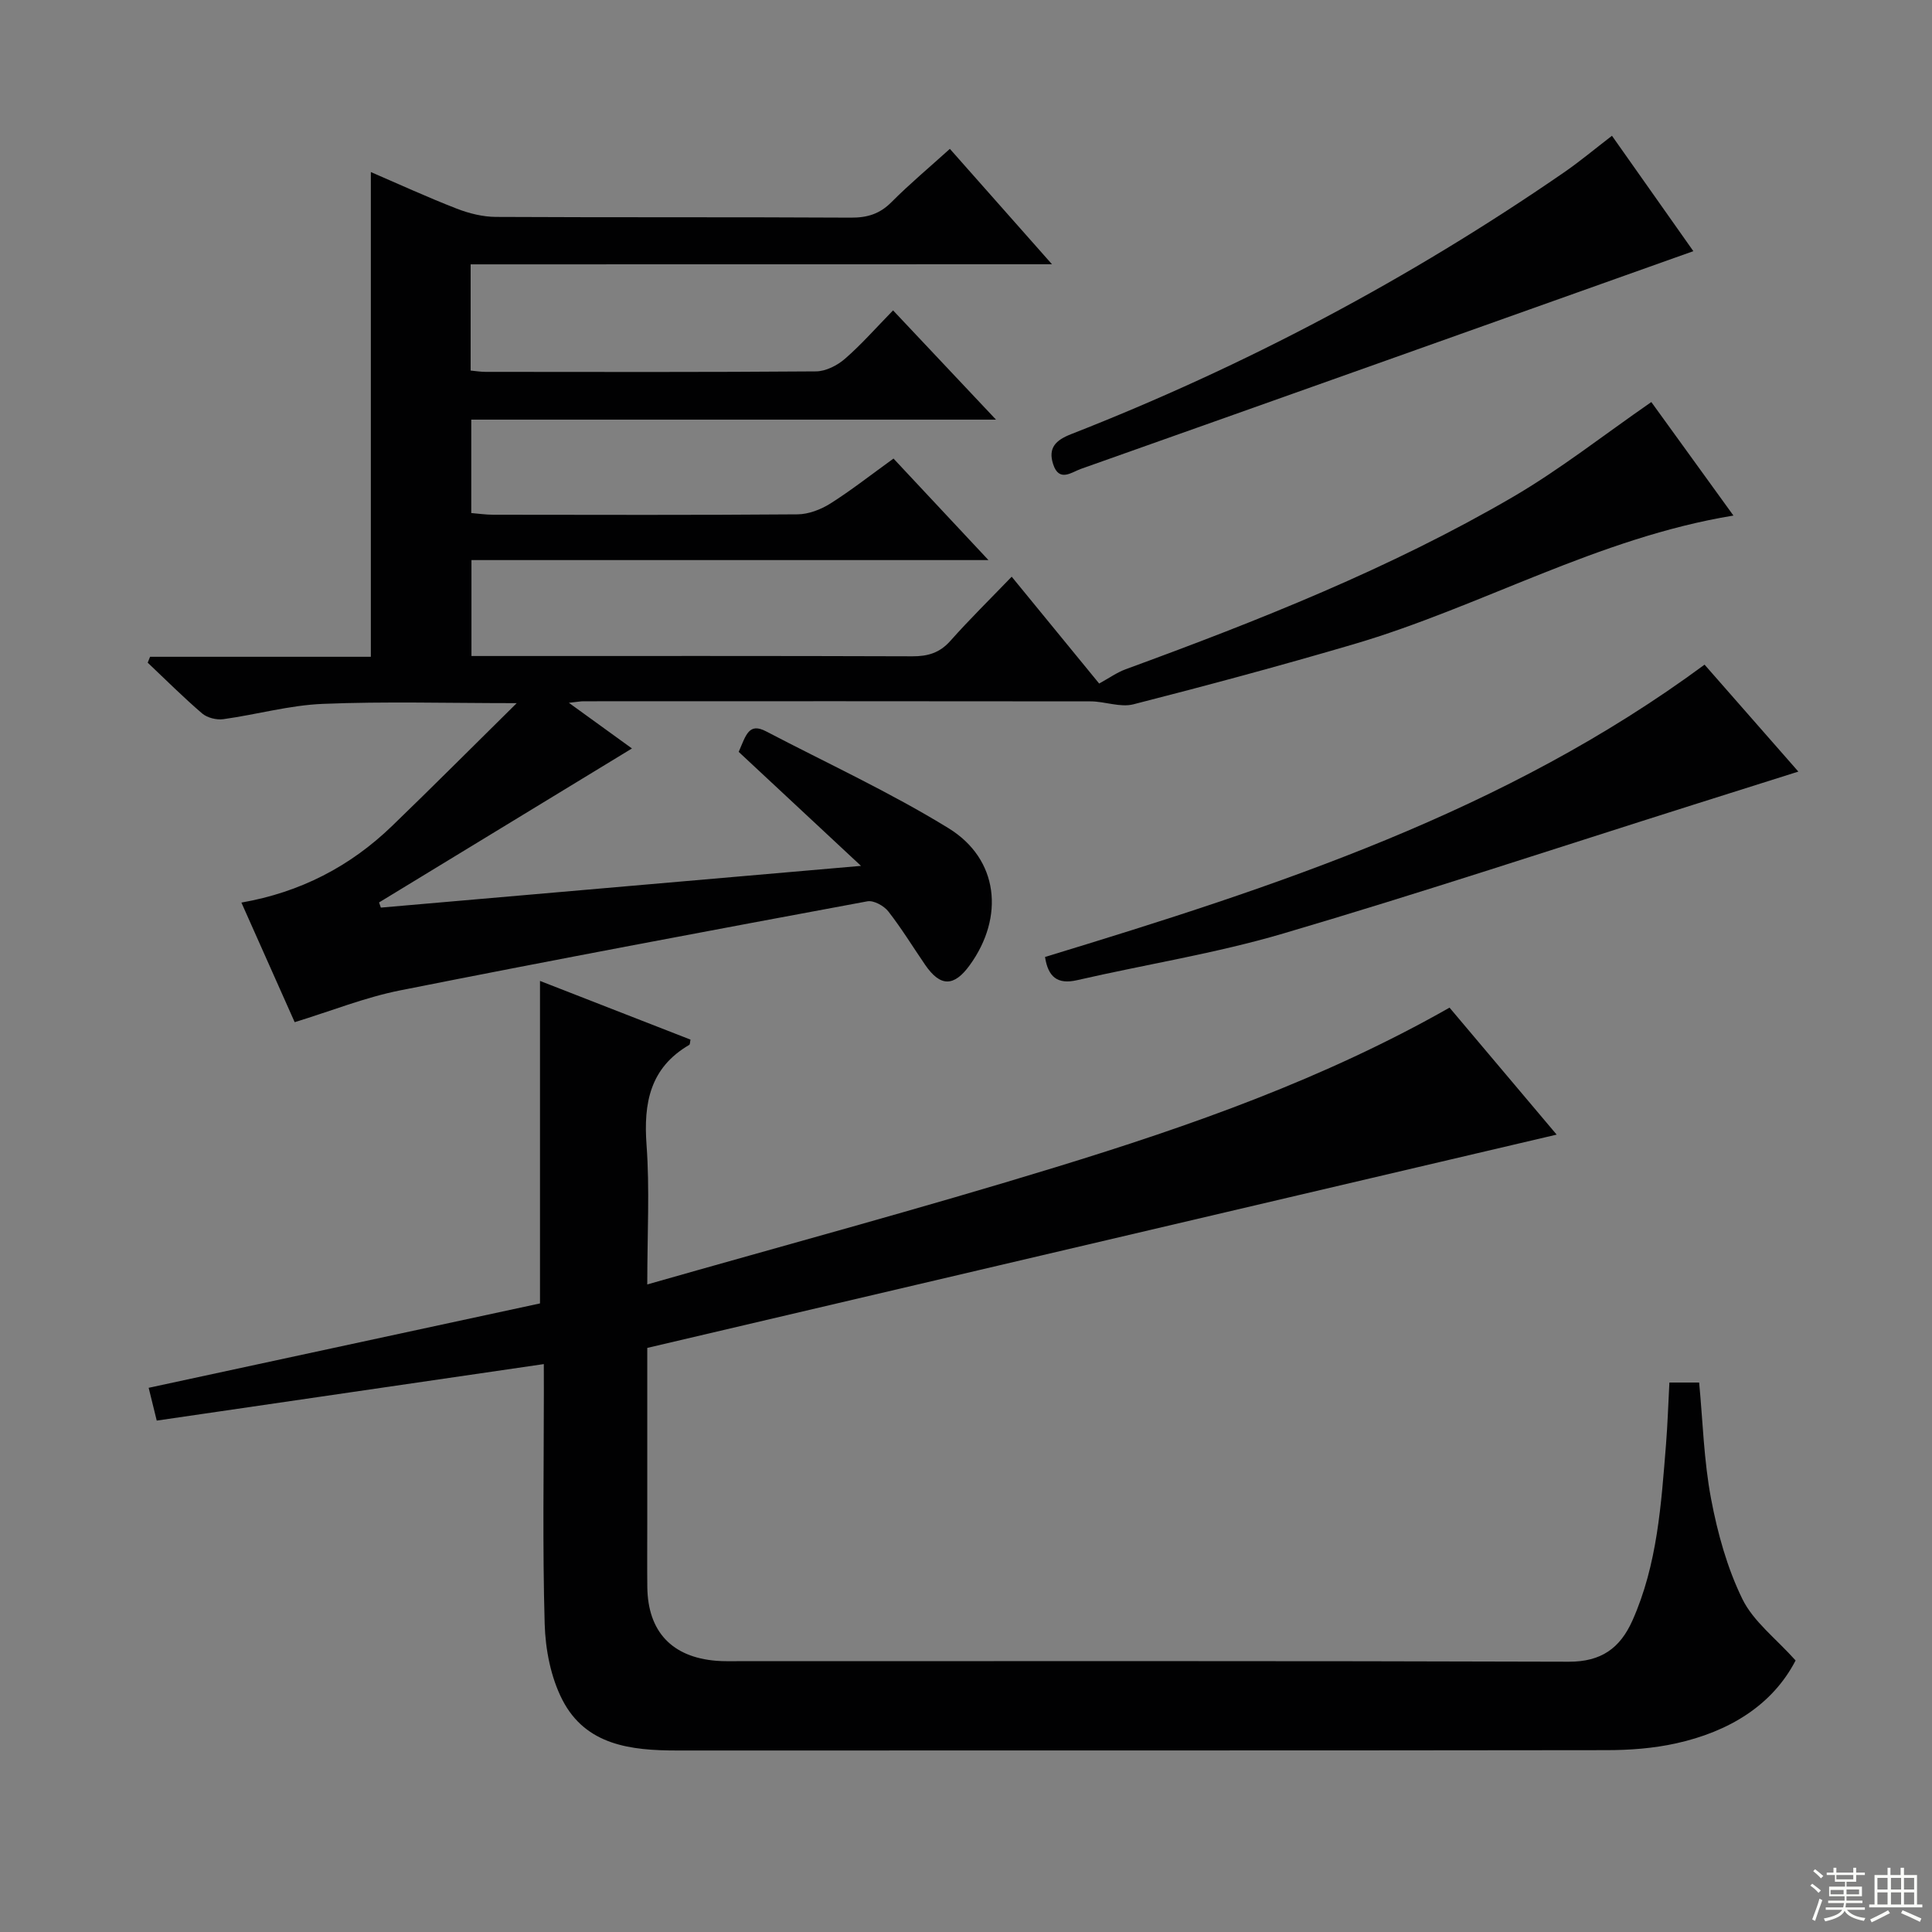 <svg enable-background="new 0 0 400 400" viewBox="0 0 400 400" xmlns="http://www.w3.org/2000/svg"><rect x="0" y="0" width="400" height="400" fill="#808080" stroke="none"/><g fill="#010102"><path d="m97.44 54.73v21.99c1.14.11 2.1.27 3.05.27 22.83.02 45.66.08 68.48-.1 2.01-.02 4.37-1.22 5.95-2.59 3.38-2.93 6.36-6.33 9.98-10.04 7 7.43 13.75 14.6 21.31 22.62-36.86 0-72.56 0-108.64 0v19.34c1.41.11 2.98.35 4.56.35 21 .02 41.99.09 62.99-.08 2.29-.02 4.83-1 6.8-2.24 4.35-2.75 8.41-5.95 13.07-9.31 6.33 6.76 12.62 13.49 19.66 21.02-36.22 0-71.42 0-107.04 0v19.86h5.31c28.66 0 57.32-.04 85.98.06 3.22.01 5.65-.71 7.86-3.19 3.97-4.47 8.25-8.67 12.7-13.29 6.39 7.8 12.37 15.11 18.11 22.12 2.04-1.12 3.67-2.29 5.49-2.96 27.5-10.07 54.72-20.85 80.08-35.62 9.83-5.73 18.85-12.85 28.75-19.7 5.14 7.1 10.92 15.1 17 23.5-28.09 4.61-52.24 18.88-78.63 26.64-15.11 4.44-30.33 8.54-45.6 12.44-2.73.7-5.91-.61-8.89-.61-34.99-.05-69.99-.03-104.98-.02-.6 0-1.19.12-3.01.32 5.16 3.73 9.38 6.79 13.06 9.45-17.4 10.59-34.88 21.24-52.36 31.88.12.36.25.71.37 1.07 32.63-2.84 65.27-5.67 99.41-8.64-9.02-8.41-17.17-16.01-25.32-23.6 1.54-3.57 2.12-6.11 5.69-4.24 12.64 6.61 25.66 12.6 37.78 20.06 10.36 6.38 11.58 18.37 4.37 28.33-3.27 4.52-6.09 4.52-9.23-.05-2.54-3.7-4.88-7.55-7.64-11.08-.91-1.16-3.03-2.33-4.34-2.08-32.28 6-64.55 12.04-96.74 18.44-7.27 1.45-14.26 4.26-21.82 6.58-3.45-7.75-7.09-15.91-11.03-24.76 12.19-2.13 22.51-7.48 31.16-15.83 8.42-8.13 16.69-16.43 25.84-25.46-14.34 0-27.27-.38-40.15.15-6.9.28-13.72 2.22-20.61 3.17-1.4.19-3.31-.29-4.36-1.18-3.9-3.34-7.54-6.99-11.28-10.52.16-.41.33-.82.49-1.22h45.71c0-33.77 0-66.81 0-100.36 5.73 2.47 11.69 5.21 17.79 7.58 2.55.99 5.4 1.7 8.12 1.71 24.49.13 48.99.01 73.48.15 3.41.02 5.98-.77 8.41-3.22 3.75-3.77 7.85-7.19 12.08-11.02 6.88 7.77 13.68 15.46 21.14 23.89-40.46.02-80.11.02-120.36.02z"/><path d="m112.59 282.42c-27.06 3.95-53.46 7.81-80.14 11.7-.54-2.21-1.05-4.25-1.67-6.79 27.21-5.87 54.22-11.69 81.02-17.47 0-22.47 0-44.51 0-66.77 10.19 3.97 20.68 8.07 31.16 12.15-.11.5-.08.99-.27 1.1-8.11 4.73-9.47 12.01-8.83 20.73.67 9.1.15 18.29.15 28.86 28.66-8.18 56.78-15.75 84.61-24.29 27.93-8.57 55.5-18.25 81.49-33.02 7.53 8.93 14.98 17.75 22.18 26.29-62.73 14.71-125.19 29.36-188.28 44.16v36.53c0 4.33-.04 8.67.01 13 .11 9.2 5.09 14.51 14.3 15.25 1.49.12 3 .08 4.5.08 57.33 0 114.66-.08 171.99.11 6.71.02 10.61-2.81 13.16-8.51 5.18-11.62 5.96-24.08 6.96-36.49.33-4.13.46-8.28.7-12.8h6.16c.76 8 .97 16.16 2.47 24.08 1.34 7.09 3.33 14.3 6.48 20.74 2.28 4.66 6.94 8.16 11.02 12.72-4.81 9.29-13.8 14.75-24.77 17.17-4.67 1.03-9.56 1.4-14.36 1.4-64.16.09-128.33.05-192.49.07-9.49 0-18.85-1.06-23.7-10.47-2.4-4.67-3.52-10.43-3.67-15.74-.46-15.99-.17-31.99-.17-47.99-.01-1.8-.01-3.58-.01-5.8z"/><path d="m216.36 198.13c47.89-14.59 95.25-30.04 136.55-60.52 6.22 7.09 12.64 14.41 19.42 22.14-7.55 2.38-14.6 4.61-21.66 6.84-28.31 8.95-56.51 18.29-84.98 26.68-13.97 4.12-28.48 6.4-42.71 9.67-4.05.92-5.98-.66-6.62-4.81z"/><path d="m350.59 52c-42.77 15.23-84.79 30.2-126.83 45.09-1.89.67-4.48 2.81-5.71-.96-1.11-3.39.52-4.99 3.68-6.23 36.05-14.11 70.04-32.14 101.93-54.1 3.42-2.35 6.61-5.03 10.08-7.69 5.41 7.66 10.86 15.39 16.85 23.89z"/></g><path d="m374.8 390.4.4-.4c.7.5 1.3 1 1.8 1.4l-.5.5c-.5-.6-1.1-1.1-1.7-1.5zm1 7.3-.6-.3c.5-1.4 1.1-2.8 1.5-4.3.2.1.4.2.6.3-.5 1.3-1 2.8-1.5 4.3zm-.4-10.3.4-.4c.4.3 1 .8 1.7 1.4l-.5.5c-.4-.5-1-1-1.6-1.5zm2.5.3h1.7v-1h.6v1h3.5v-1h.6v1h1.8v.5h-1.8v1.4h-2v1h3.2v2h-3.2v.9h3.3v.5h-3.4c0 .3-.1.6-.1.9h4v.5h-3.7c.7.9 1.9 1.5 3.8 1.7-.1.2-.2.4-.3.6-2.1-.4-3.5-1.1-4-2.1-.4 1-1.8 1.7-4 2.2-.1-.2-.2-.4-.3-.6 2.1-.4 3.4-1 3.8-1.8h-3.4v-.5h3.6c.1-.3.1-.6.2-.9h-3.3v-.5h3.4c0-.3 0-.6 0-.9h-3.2v-2h3.3v-1h-2.1v-1.4h-1.7v-.5zm1.1 3.5v1h2.7c0-.3 0-.4 0-.4 0-.1 0-.2 0-.2 0-.1 0-.2 0-.3h-2.7zm1.2-3v.9h3.5v-.9zm4.7 3h-2.6v.6.4h2.6z" fill="#fbfcfa"/><path d="m393.6 386.7h.6v1.5h2.7v6.1h1.1v.6h-11v-.6h1.1v-6.1h2.7v-1.5h.6v1.5h2.1v-1.5zm-2.7 8.8.4.6c-1.2.6-2.5 1.3-3.8 1.9-.1-.2-.2-.4-.3-.6 1.2-.6 2.5-1.2 3.7-1.9zm-2.2-6.7v2.4h2.1v-2.4zm0 3v2.5h2.1v-2.5zm2.8-3v2.4h2.1v-2.4zm0 3v2.5h2.1v-2.5zm6 6.1c-1.4-.7-2.7-1.3-3.9-1.8l.3-.6c1.5.6 2.7 1.2 3.9 1.7zm-1.2-9.1h-2.1v2.4h2.1zm-2.1 3v2.5h2.1v-2.5z" fill="#fbfcfa"/></svg>